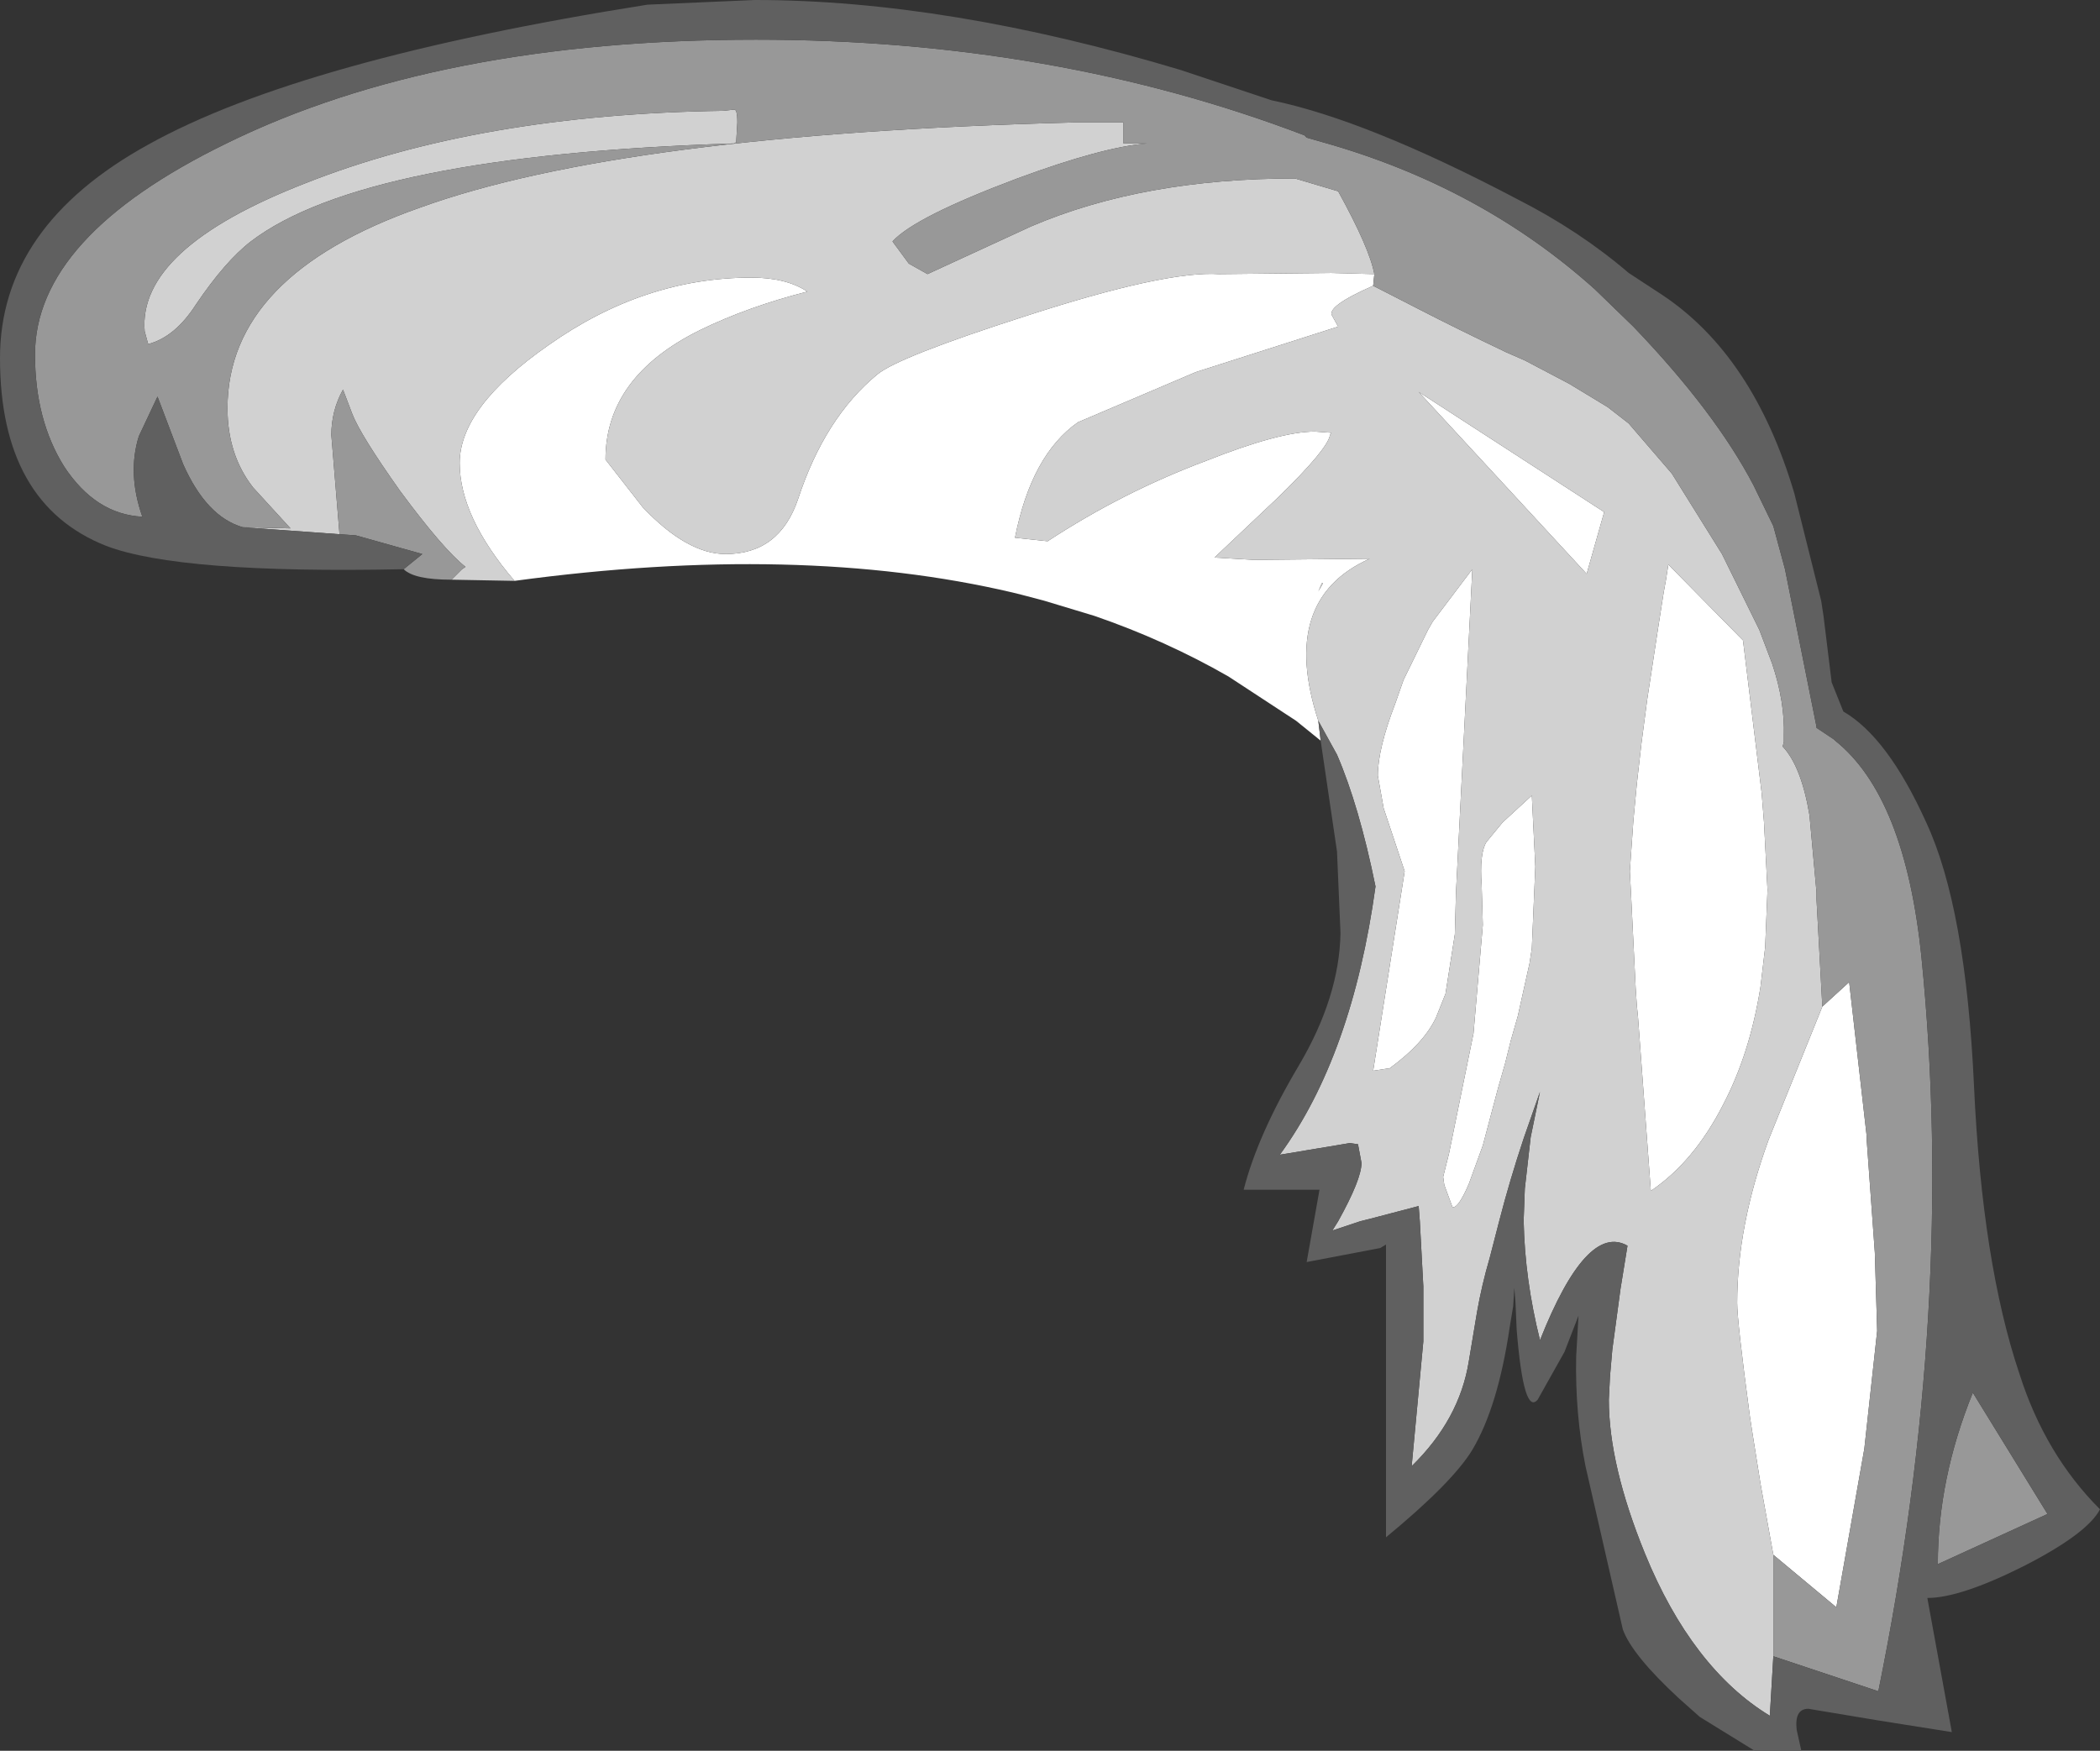 <?xml version="1.0" encoding="UTF-8" standalone="no"?>
<svg xmlns:ffdec="https://www.free-decompiler.com/flash" xmlns:xlink="http://www.w3.org/1999/xlink" ffdec:objectType="shape" height="75.05px" width="90.0px" xmlns="http://www.w3.org/2000/svg">
  <rect width="100%" height="100%" fill="#333333" stroke="none"/>
  <g transform="matrix(1.0, 0.0, 0.0, 1.0, 50.75, 50.25)">
    <path d="M23.95 -22.8 L24.75 -16.25 24.85 -15.0 25.0 -12.1 24.9 -9.65 24.7 -7.95 Q24.25 -5.1 23.1 -2.9 21.85 -0.45 20.0 0.8 L19.45 -6.65 19.4 -7.15 19.35 -7.9 19.15 -11.95 19.1 -12.9 19.25 -15.05 19.4 -16.65 19.6 -18.4 19.85 -20.3 19.95 -20.95 20.3 -23.25 20.55 -24.85 20.65 -25.4 20.75 -26.05 23.95 -22.8 M8.1 -38.0 Q6.05 -37.1 6.35 -36.7 L6.6 -36.25 0.5 -34.3 -4.55 -32.15 Q-6.55 -30.75 -7.25 -27.2 L-5.85 -27.05 Q-2.65 -29.15 0.95 -30.5 4.1 -31.75 5.6 -31.75 L6.3 -31.7 6.25 -31.6 Q6.15 -31.0 4.05 -28.95 L1.3 -26.35 3.0 -26.25 7.95 -26.3 Q4.05 -24.55 5.75 -19.35 L5.85 -18.5 4.8 -19.35 1.9 -21.25 Q-0.8 -22.8 -3.85 -23.85 L-6.0 -24.5 -6.95 -24.75 -7.35 -24.85 Q-16.5 -27.0 -28.7 -25.35 -31.05 -28.1 -31.05 -30.4 -31.05 -32.8 -27.25 -35.45 -23.15 -38.35 -18.55 -38.35 -17.05 -38.35 -16.15 -37.75 -18.7 -37.1 -20.75 -36.1 -24.8 -34.1 -24.8 -30.55 L-23.2 -28.5 Q-21.3 -26.5 -19.65 -26.5 -17.35 -26.5 -16.55 -28.85 -15.4 -32.35 -13.15 -34.2 -12.25 -34.95 -6.8 -36.7 -0.8 -38.65 1.5 -38.5 L6.25 -38.55 8.15 -38.5 8.1 -38.0 M25.25 16.4 L24.7 13.35 24.35 11.15 24.25 10.5 Q23.7 6.4 23.7 5.6 23.7 2.3 25.05 -1.4 L27.35 -7.1 28.5 -8.15 29.25 -1.55 29.25 -1.4 29.6 3.45 29.7 6.8 29.15 11.85 27.95 18.65 25.25 16.4 M5.9 -25.25 L5.75 -24.9 5.95 -25.25 5.9 -25.25 M17.25 -25.65 L10.05 -33.45 18.0 -28.3 17.25 -25.65 M9.4 -21.1 L10.45 -23.25 10.65 -23.6 12.35 -25.85 11.65 -12.0 11.6 -10.2 11.2 -7.65 10.8 -6.65 Q10.3 -5.55 8.8 -4.45 L8.75 -4.45 8.1 -4.35 9.45 -12.9 8.55 -15.6 8.3 -17.0 Q8.3 -18.15 9.05 -20.1 L9.4 -21.1 M12.95 -14.15 L13.65 -15.0 14.9 -16.15 15.05 -13.1 14.9 -9.6 14.8 -8.95 14.3 -6.7 14.0 -5.65 13.75 -4.65 13.45 -3.6 12.8 -1.15 12.2 0.5 Q11.75 1.55 11.5 1.5 L11.15 0.55 11.1 0.2 11.35 -0.8 12.4 -5.95 12.8 -10.6 12.75 -12.3 Q12.65 -13.65 12.95 -14.15" fill="#ffffff" fill-rule="evenodd" stroke="none"/>
    <path d="M23.95 -22.8 L20.75 -26.05 20.65 -25.4 20.55 -24.85 20.3 -23.25 19.95 -20.95 19.85 -20.3 19.6 -18.4 19.4 -16.65 19.25 -15.05 19.1 -12.9 19.15 -11.95 19.35 -7.9 19.4 -7.15 19.45 -6.65 20.0 0.8 Q21.85 -0.45 23.1 -2.9 24.25 -5.1 24.7 -7.95 L24.9 -9.65 25.0 -12.1 24.85 -15.0 24.75 -16.25 23.95 -22.8 M8.1 -38.0 L10.15 -36.95 Q11.6 -36.2 13.8 -35.15 L14.6 -34.8 16.5 -33.8 18.15 -32.8 19.05 -32.1 20.9 -29.95 23.05 -26.5 24.65 -23.25 25.2 -21.8 Q25.75 -20.15 25.7 -18.7 L25.7 -18.45 25.65 -18.25 Q26.45 -17.4 26.8 -15.3 L27.1 -12.0 27.1 -11.7 27.35 -7.1 25.05 -1.4 Q23.7 2.3 23.7 5.6 23.7 6.4 24.25 10.5 L24.35 11.15 24.7 13.35 25.25 16.4 25.25 20.75 25.1 23.3 Q23.45 22.3 22.1 20.55 20.75 18.8 19.75 16.35 18.2 12.55 18.2 9.75 L18.25 8.75 18.35 7.6 18.7 5.0 19.0 3.15 Q17.25 2.15 15.25 7.2 14.6 4.6 14.55 2.1 L14.55 2.05 14.6 0.7 14.85 -1.5 15.25 -3.45 14.55 -1.45 Q13.95 0.35 13.5 2.1 L13.1 3.65 Q12.75 4.85 12.55 6.0 L12.2 8.1 Q11.8 10.6 9.75 12.6 L10.25 7.25 10.25 4.9 10.1 2.1 10.05 1.45 7.95 2.0 7.55 2.1 6.35 2.5 6.6 2.1 Q7.6 0.3 7.6 -0.4 L7.45 -1.2 7.1 -1.25 4.1 -0.75 Q7.2 -5.0 8.2 -12.25 7.5 -15.7 6.55 -17.9 L5.75 -19.35 Q4.05 -24.55 7.95 -26.3 L3.0 -26.25 1.3 -26.35 4.05 -28.95 Q6.15 -31.0 6.25 -31.6 L6.3 -31.7 5.6 -31.75 Q4.1 -31.75 0.95 -30.5 -2.65 -29.15 -5.85 -27.05 L-7.25 -27.2 Q-6.55 -30.75 -4.55 -32.15 L0.5 -34.3 6.6 -36.25 6.35 -36.7 Q6.05 -37.1 8.1 -38.0 M-40.35 -27.65 L-38.3 -27.6 -39.9 -29.35 Q-41.0 -30.75 -41.0 -32.75 -41.0 -38.45 -32.75 -41.35 -24.05 -44.5 -4.75 -45.0 L-2.6 -45.0 -2.6 -44.1 -1.6 -44.1 Q-3.5 -43.95 -7.15 -42.6 -11.55 -40.95 -12.5 -39.9 L-11.8 -38.95 -11.0 -38.5 -6.55 -40.55 Q-1.75 -42.6 4.75 -42.6 L6.6 -42.05 Q7.95 -39.6 8.15 -38.5 L6.25 -38.55 1.5 -38.5 Q-0.8 -38.65 -6.8 -36.7 -12.25 -34.95 -13.15 -34.2 -15.4 -32.35 -16.55 -28.85 -17.35 -26.5 -19.65 -26.5 -21.3 -26.5 -23.2 -28.5 L-24.8 -30.55 Q-24.8 -34.1 -20.75 -36.1 -18.7 -37.1 -16.15 -37.75 -17.05 -38.35 -18.55 -38.35 -23.15 -38.35 -27.25 -35.45 -31.05 -32.8 -31.05 -30.4 -31.05 -28.1 -28.7 -25.35 L-31.4 -25.4 -30.95 -25.85 -30.8 -25.95 Q-31.75 -26.7 -33.6 -29.2 -35.3 -31.6 -35.65 -32.5 L-36.05 -33.55 Q-36.55 -32.65 -36.55 -31.6 L-36.2 -27.35 -40.35 -27.65 M12.95 -14.15 Q12.65 -13.65 12.75 -12.3 L12.8 -10.6 12.4 -5.95 11.35 -0.8 11.1 0.2 11.15 0.55 11.5 1.5 Q11.75 1.55 12.2 0.5 L12.8 -1.15 13.45 -3.6 13.75 -4.65 14.0 -5.65 14.3 -6.7 14.8 -8.95 14.9 -9.6 15.05 -13.1 14.9 -16.15 13.65 -15.0 12.95 -14.15 M9.4 -21.1 L9.05 -20.1 Q8.3 -18.15 8.3 -17.0 L8.55 -15.6 9.45 -12.9 8.1 -4.35 8.75 -4.45 8.8 -4.45 Q10.3 -5.55 10.8 -6.65 L11.2 -7.65 11.6 -10.2 11.65 -12.0 12.35 -25.85 10.65 -23.6 10.45 -23.25 9.4 -21.1 M17.25 -25.65 L18.0 -28.3 10.05 -33.45 17.25 -25.65 M5.9 -25.25 L5.95 -25.25 5.75 -24.9 5.9 -25.25 M-44.4 -35.5 L-44.55 -36.05 Q-44.85 -39.6 -37.65 -42.4 -30.2 -45.35 -19.75 -45.5 L-19.3 -45.55 Q-19.15 -45.6 -19.15 -45.0 L-19.2 -44.15 -19.3 -44.1 Q-35.15 -43.6 -40.0 -39.9 -41.1 -39.05 -42.35 -37.2 -43.25 -35.8 -44.4 -35.5" fill="#d1d1d1" fill-rule="evenodd" stroke="none"/>
    <path d="M27.35 -7.1 L27.1 -11.7 27.1 -12.0 26.8 -15.3 Q26.45 -17.4 25.65 -18.25 L25.7 -18.45 25.7 -18.7 Q25.75 -20.15 25.2 -21.8 L24.65 -23.25 23.05 -26.5 20.9 -29.95 19.05 -32.1 18.15 -32.8 16.5 -33.8 14.6 -34.8 13.8 -35.15 Q11.6 -36.2 10.15 -36.95 L8.1 -38.0 8.15 -38.5 Q7.95 -39.6 6.6 -42.05 L4.75 -42.6 Q-1.75 -42.6 -6.55 -40.55 L-11.0 -38.5 -11.8 -38.95 -12.5 -39.9 Q-11.55 -40.95 -7.15 -42.6 -3.5 -43.95 -1.6 -44.1 L-2.6 -44.1 -2.6 -45.0 -4.75 -45.0 Q-24.05 -44.5 -32.75 -41.35 -41.0 -38.45 -41.0 -32.75 -41.0 -30.75 -39.9 -29.35 L-38.3 -27.6 -40.35 -27.65 Q-41.9 -28.1 -42.9 -30.35 L-44.0 -33.25 -44.8 -31.55 Q-45.3 -29.95 -44.65 -28.1 -46.65 -28.2 -48.0 -30.25 -49.25 -32.25 -49.25 -35.05 -49.25 -40.1 -41.05 -44.1 -32.0 -48.55 -18.35 -48.55 -5.6 -48.55 5.15 -44.45 L5.25 -44.35 5.95 -44.15 Q12.7 -42.25 17.6 -37.85 L19.25 -36.25 Q22.75 -32.6 24.4 -29.45 L25.25 -27.7 25.75 -25.85 27.1 -19.1 27.1 -19.05 27.85 -18.55 27.9 -18.5 Q30.9 -16.1 31.6 -9.2 33.1 5.75 29.75 22.25 L25.25 20.75 25.25 16.4 27.95 18.65 29.15 11.85 29.7 6.8 29.6 3.45 29.25 -1.4 29.25 -1.55 28.5 -8.15 27.35 -7.1 M-33.45 -25.85 L-32.65 -26.5 -35.5 -27.3 -36.2 -27.35 -36.55 -31.6 Q-36.55 -32.65 -36.05 -33.55 L-35.65 -32.5 Q-35.3 -31.6 -33.6 -29.2 -31.75 -26.7 -30.8 -25.95 L-30.95 -25.85 -31.4 -25.4 Q-33.0 -25.4 -33.45 -25.85 M32.3 16.8 Q32.3 13.15 33.8 9.45 L37.0 14.65 32.3 16.8 M-44.4 -35.5 Q-43.25 -35.8 -42.35 -37.2 -41.1 -39.05 -40.0 -39.9 -35.15 -43.6 -19.3 -44.1 L-19.2 -44.15 -19.15 -45.0 Q-19.15 -45.6 -19.3 -45.55 L-19.75 -45.5 Q-30.2 -45.35 -37.65 -42.4 -44.85 -39.6 -44.55 -36.05 L-44.4 -35.5" fill="#989898" fill-rule="evenodd" stroke="none"/>
    <path d="M5.75 -19.35 L6.55 -17.9 Q7.5 -15.7 8.2 -12.25 7.2 -5.0 4.1 -0.75 L7.1 -1.25 7.45 -1.2 7.6 -0.4 Q7.6 0.3 6.6 2.1 L6.35 2.5 7.55 2.1 7.95 2.0 10.05 1.45 10.1 2.1 10.25 4.9 10.25 7.25 9.75 12.6 Q11.8 10.6 12.2 8.1 L12.55 6.0 Q12.75 4.85 13.1 3.65 L13.5 2.1 Q13.95 0.35 14.55 -1.45 L15.25 -3.45 14.85 -1.5 14.6 0.7 14.55 2.05 14.55 2.1 Q14.6 4.6 15.25 7.2 17.25 2.15 19.0 3.15 L18.7 5.0 18.35 7.6 18.25 8.75 18.2 9.75 Q18.2 12.55 19.75 16.35 20.75 18.8 22.1 20.55 23.45 22.3 25.1 23.3 L25.25 20.75 29.75 22.25 Q33.1 5.75 31.6 -9.2 30.9 -16.1 27.9 -18.5 L27.85 -18.55 27.1 -19.05 27.1 -19.1 25.75 -25.85 25.25 -27.7 24.4 -29.45 Q22.75 -32.6 19.25 -36.25 L17.6 -37.85 Q12.7 -42.25 5.95 -44.15 L5.25 -44.35 5.15 -44.45 Q-5.6 -48.55 -18.35 -48.55 -32.0 -48.55 -41.05 -44.1 -49.25 -40.1 -49.25 -35.05 -49.25 -32.25 -48.0 -30.25 -46.65 -28.2 -44.65 -28.1 -45.3 -29.95 -44.8 -31.55 L-44.0 -33.25 -42.9 -30.35 Q-41.9 -28.1 -40.35 -27.65 L-36.2 -27.35 -35.5 -27.3 -32.65 -26.5 -33.45 -25.85 Q-43.05 -25.65 -46.2 -26.85 -50.75 -28.65 -50.75 -34.9 -50.75 -40.55 -44.4 -44.05 -37.85 -47.7 -23.0 -50.05 L-18.4 -50.25 Q-10.15 -50.25 -0.15 -47.25 L3.75 -45.95 Q7.85 -45.1 14.3 -41.7 16.95 -40.35 19.05 -38.55 L20.5 -37.6 Q24.4 -35.0 26.15 -29.1 L27.3 -24.5 27.4 -23.85 27.75 -21.0 28.25 -19.75 Q30.15 -18.65 31.8 -15.0 33.5 -11.35 33.85 -3.7 34.2 3.9 35.8 8.65 36.9 12.1 39.25 14.45 38.7 15.5 35.95 16.9 33.25 18.25 31.85 18.25 L32.9 24.0 29.75 23.5 26.75 23.0 Q26.15 23.0 26.25 23.9 L26.45 24.8 24.45 24.8 22.1 23.35 21.2 22.55 Q19.2 20.7 18.8 19.6 L17.2 12.6 Q16.75 10.35 16.8 7.9 L16.9 6.15 16.3 7.7 15.15 9.75 Q14.55 10.45 14.25 6.75 L14.2 5.6 14.15 4.95 14.1 5.75 13.95 6.65 Q13.45 10.05 12.35 11.9 11.5 13.3 8.65 15.65 L8.65 3.1 8.4 3.25 5.25 3.85 5.8 0.75 2.55 0.75 Q3.15 -1.6 4.9 -4.55 6.65 -7.5 6.7 -10.25 L6.55 -13.75 5.85 -18.5 5.75 -19.35 M32.3 16.8 L37.0 14.65 33.8 9.45 Q32.3 13.15 32.3 16.8" fill="#606060" fill-rule="evenodd" stroke="none"/>
  </g>
</svg>
